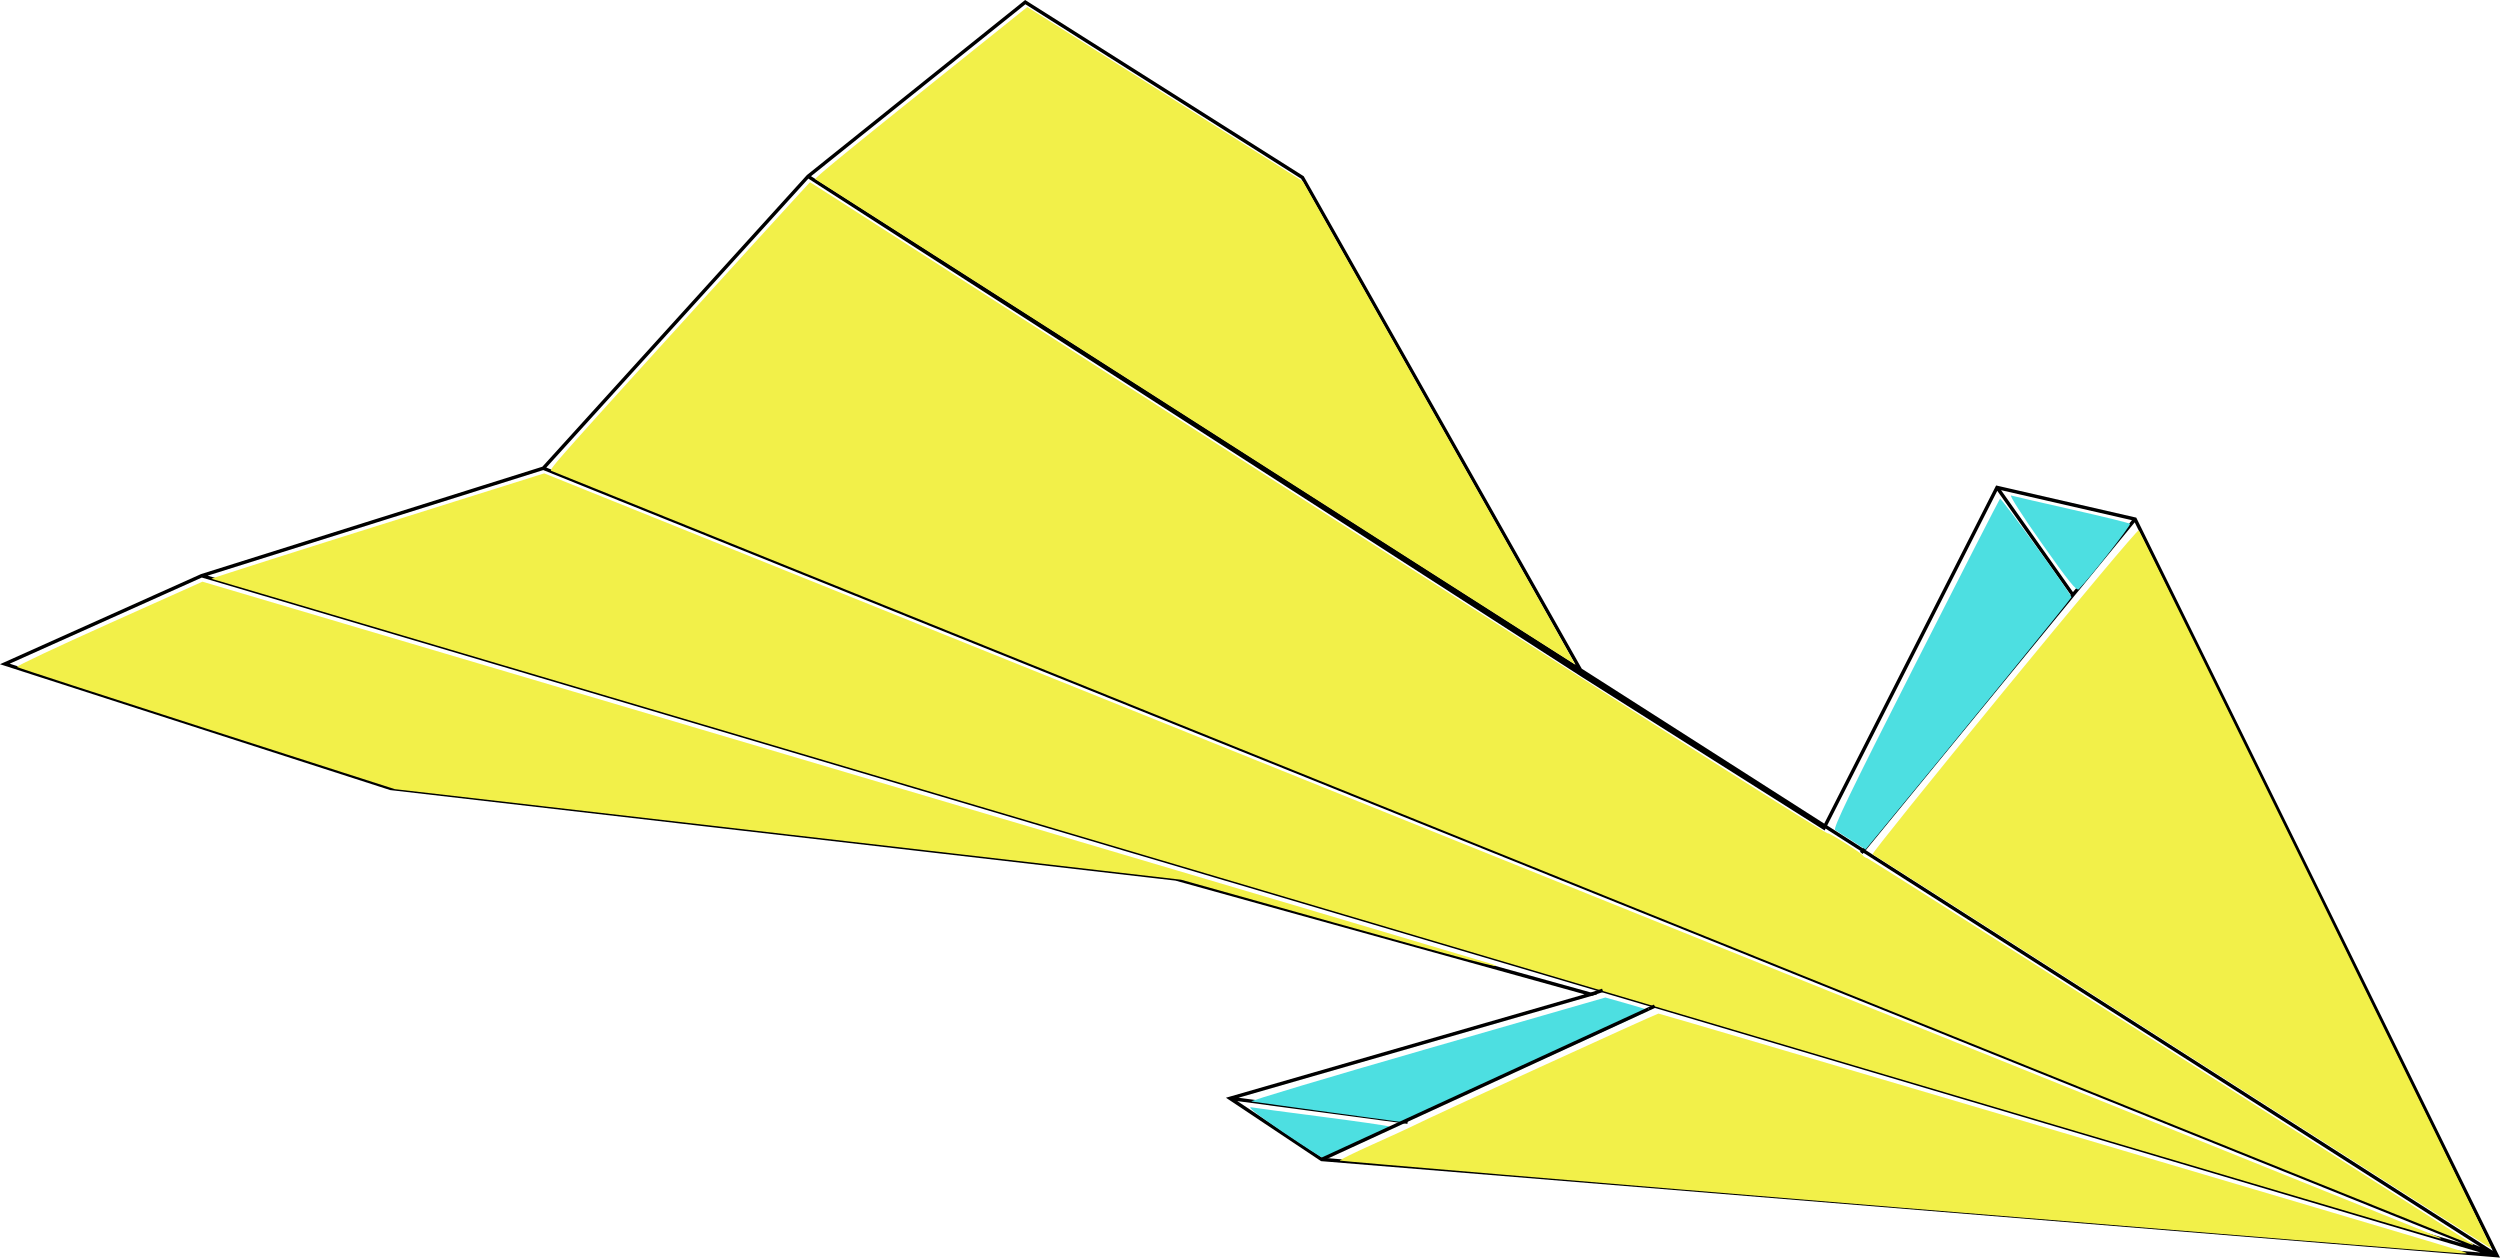 <svg width="719.431" height="361.9" viewBox="0 0 190.35 95.753" xmlns="http://www.w3.org/2000/svg"><g style="display:inline"><path style="fill:none;stroke:#000;stroke-width:.265px;stroke-linecap:butt;stroke-linejoin:miter;stroke-opacity:1" d="m85.19 89.755 21.103 13.35 21.448 37.987 18.261 11.543 13.179-25.928 10.509 2.412 27.563 56.075-89.496-7.321-6.977-4.652 27.478-7.924-31.612-8.786-59.78-6.891-29.372-9.475 14.988-6.719 26.013-8.183 20.156-22.223zM68.651 103.02l59.09 38.072M48.495 125.243l148.758 59.951M22.482 133.426l174.771 51.768M68.651 103.02l128.602 82.174M148.845 154.53l20.845-25.41M159.181 126.707l5.771 8.183M100.78 173.221l13.524 1.81" transform="translate(-7.126 -89.592)"/><path style="fill:#f2f049;fill-opacity:1;stroke:#fc0;stroke-width:0" d="M370.484 459.46a330906.55 330906.55 0 0 0-109.35-69.896c-.324-.196 8.18-7.192 30.228-24.866l30.68-24.593 6.07 3.834c3.34 2.11 21.153 13.377 39.586 25.039l33.514 21.203 39.179 69.385c21.548 38.162 39.136 69.415 39.085 69.452-.052.037-49.098-31.264-108.992-69.557zM461.446 584.746c-151.498-61.084-275.776-111.21-276.174-111.392-.672-.309 1.868-3.188 36.715-41.61 20.59-22.703 37.531-41.286 37.646-41.295.114-.01 50.19 32.188 111.28 71.55 108.359 69.817 180.64 115.905 181.218 115.547.35-.216 9.456 5.557 10.015 6.348.218.31.731.633 1.14.717.407.084 39.197 24.735 86.2 54.78 47.002 30.045 86.118 55.043 86.923 55.55.806.509 1.246.91.977.895-.269-.016-124.441-50.007-275.94-111.09zM407.597 599.167c-175.744-52.08-319.723-94.733-319.954-94.785-.232-.052 21.186-6.89 47.595-15.194l48.015-15.098 272.428 109.788c149.834 60.383 272.488 109.846 272.562 109.917.075.071-.145.114-.488.095-.343-.018-144.414-42.644-320.158-94.723z" transform="matrix(.265 0 0 .265 -7.126 -89.592)"/><path style="fill:none;stroke:#000;stroke-width:.265px;stroke-linecap:butt;stroke-linejoin:miter;stroke-opacity:1" d="m132.65 166.416.464-.215M128.258 165.297l.894-.302" transform="translate(-7.126 -89.592)"/><path style="fill:#f2f049;fill-opacity:1;stroke:#fc0;stroke-width:0" d="m410.202 603.163-43.95-12.316-112.969-13.014-112.968-13.013-54.042-17.36c-29.724-9.547-54.257-17.536-54.518-17.751-.261-.216 11.623-5.816 26.41-12.445l26.884-12.053 184.877 54.766c101.682 30.122 185.316 54.943 185.853 55.158 4.808 1.92-8.124-1.476-45.577-11.972zM572.164 684.999c-88.008-7.24-160.146-13.295-160.307-13.456-.162-.162 4.161-2.29 9.606-4.729s10.655-4.832 11.579-5.318c3.687-1.94 69.808-32.195 70.36-32.195.61 0 228.145 67.292 231.054 68.333 1.601.573 1.596.582-.326.555-1.074-.015-73.959-5.95-161.966-13.19zM654.018 640.363c-48.69-31.129-88.788-56.695-89.108-56.813-.32-.118 16.654-21.228 37.721-46.911 21.067-25.683 38.51-46.472 38.761-46.198.679.74 101.543 206.127 101.332 206.339-.1.099-40.017-25.289-88.706-56.417z" transform="matrix(.265 0 0 .265 -7.126 -89.592)"/><path style="fill:#4ddfe1;fill-opacity:1;stroke:#fc0;stroke-width:0" d="M558.98 579.647c-2.148-1.393-4.317-2.768-4.82-3.055-.716-.407 4.312-10.813 23.021-47.645 13.165-25.917 24.125-47.329 24.356-47.58.332-.361 20.262 27.117 20.532 28.307.057.251-33.366 41.24-54.298 66.591l-4.883 5.914zM613.498 494.15c-5.492-7.784-9.398-13.885-8.77-13.696.623.188 8.458 1.996 17.411 4.018 8.953 2.022 16.492 3.874 16.754 4.116.376.346-11.268 15.219-14.71 18.79-.617.638-2.888-2.173-10.685-13.227zM408.248 657.576c-11.28-1.554-21.096-2.91-21.812-3.016-.716-.105 21.876-6.87 50.204-15.032l51.507-14.84 6.272 1.771c3.45.975 6.202 1.83 6.117 1.9-.978.806-70.178 32.175-70.854 32.119-.508-.043-10.153-1.349-21.434-2.902zM395.551 663.391c-7.536-5.105-10.445-7.387-9.115-7.152 1.074.19 10.157 1.406 20.184 2.702 10.028 1.296 18.753 2.557 19.39 2.8.831.32-1.563 1.69-8.464 4.844-5.293 2.42-9.916 4.378-10.274 4.351-.359-.026-5.633-3.421-11.72-7.545z" transform="matrix(.265 0 0 .265 -7.126 -89.592)"/></g><path style="fill:none;stroke:#000;stroke-width:.265px;stroke-linecap:butt;stroke-linejoin:miter;stroke-opacity:1" d="m100.632 88.28 24.893-11.456"/></svg>